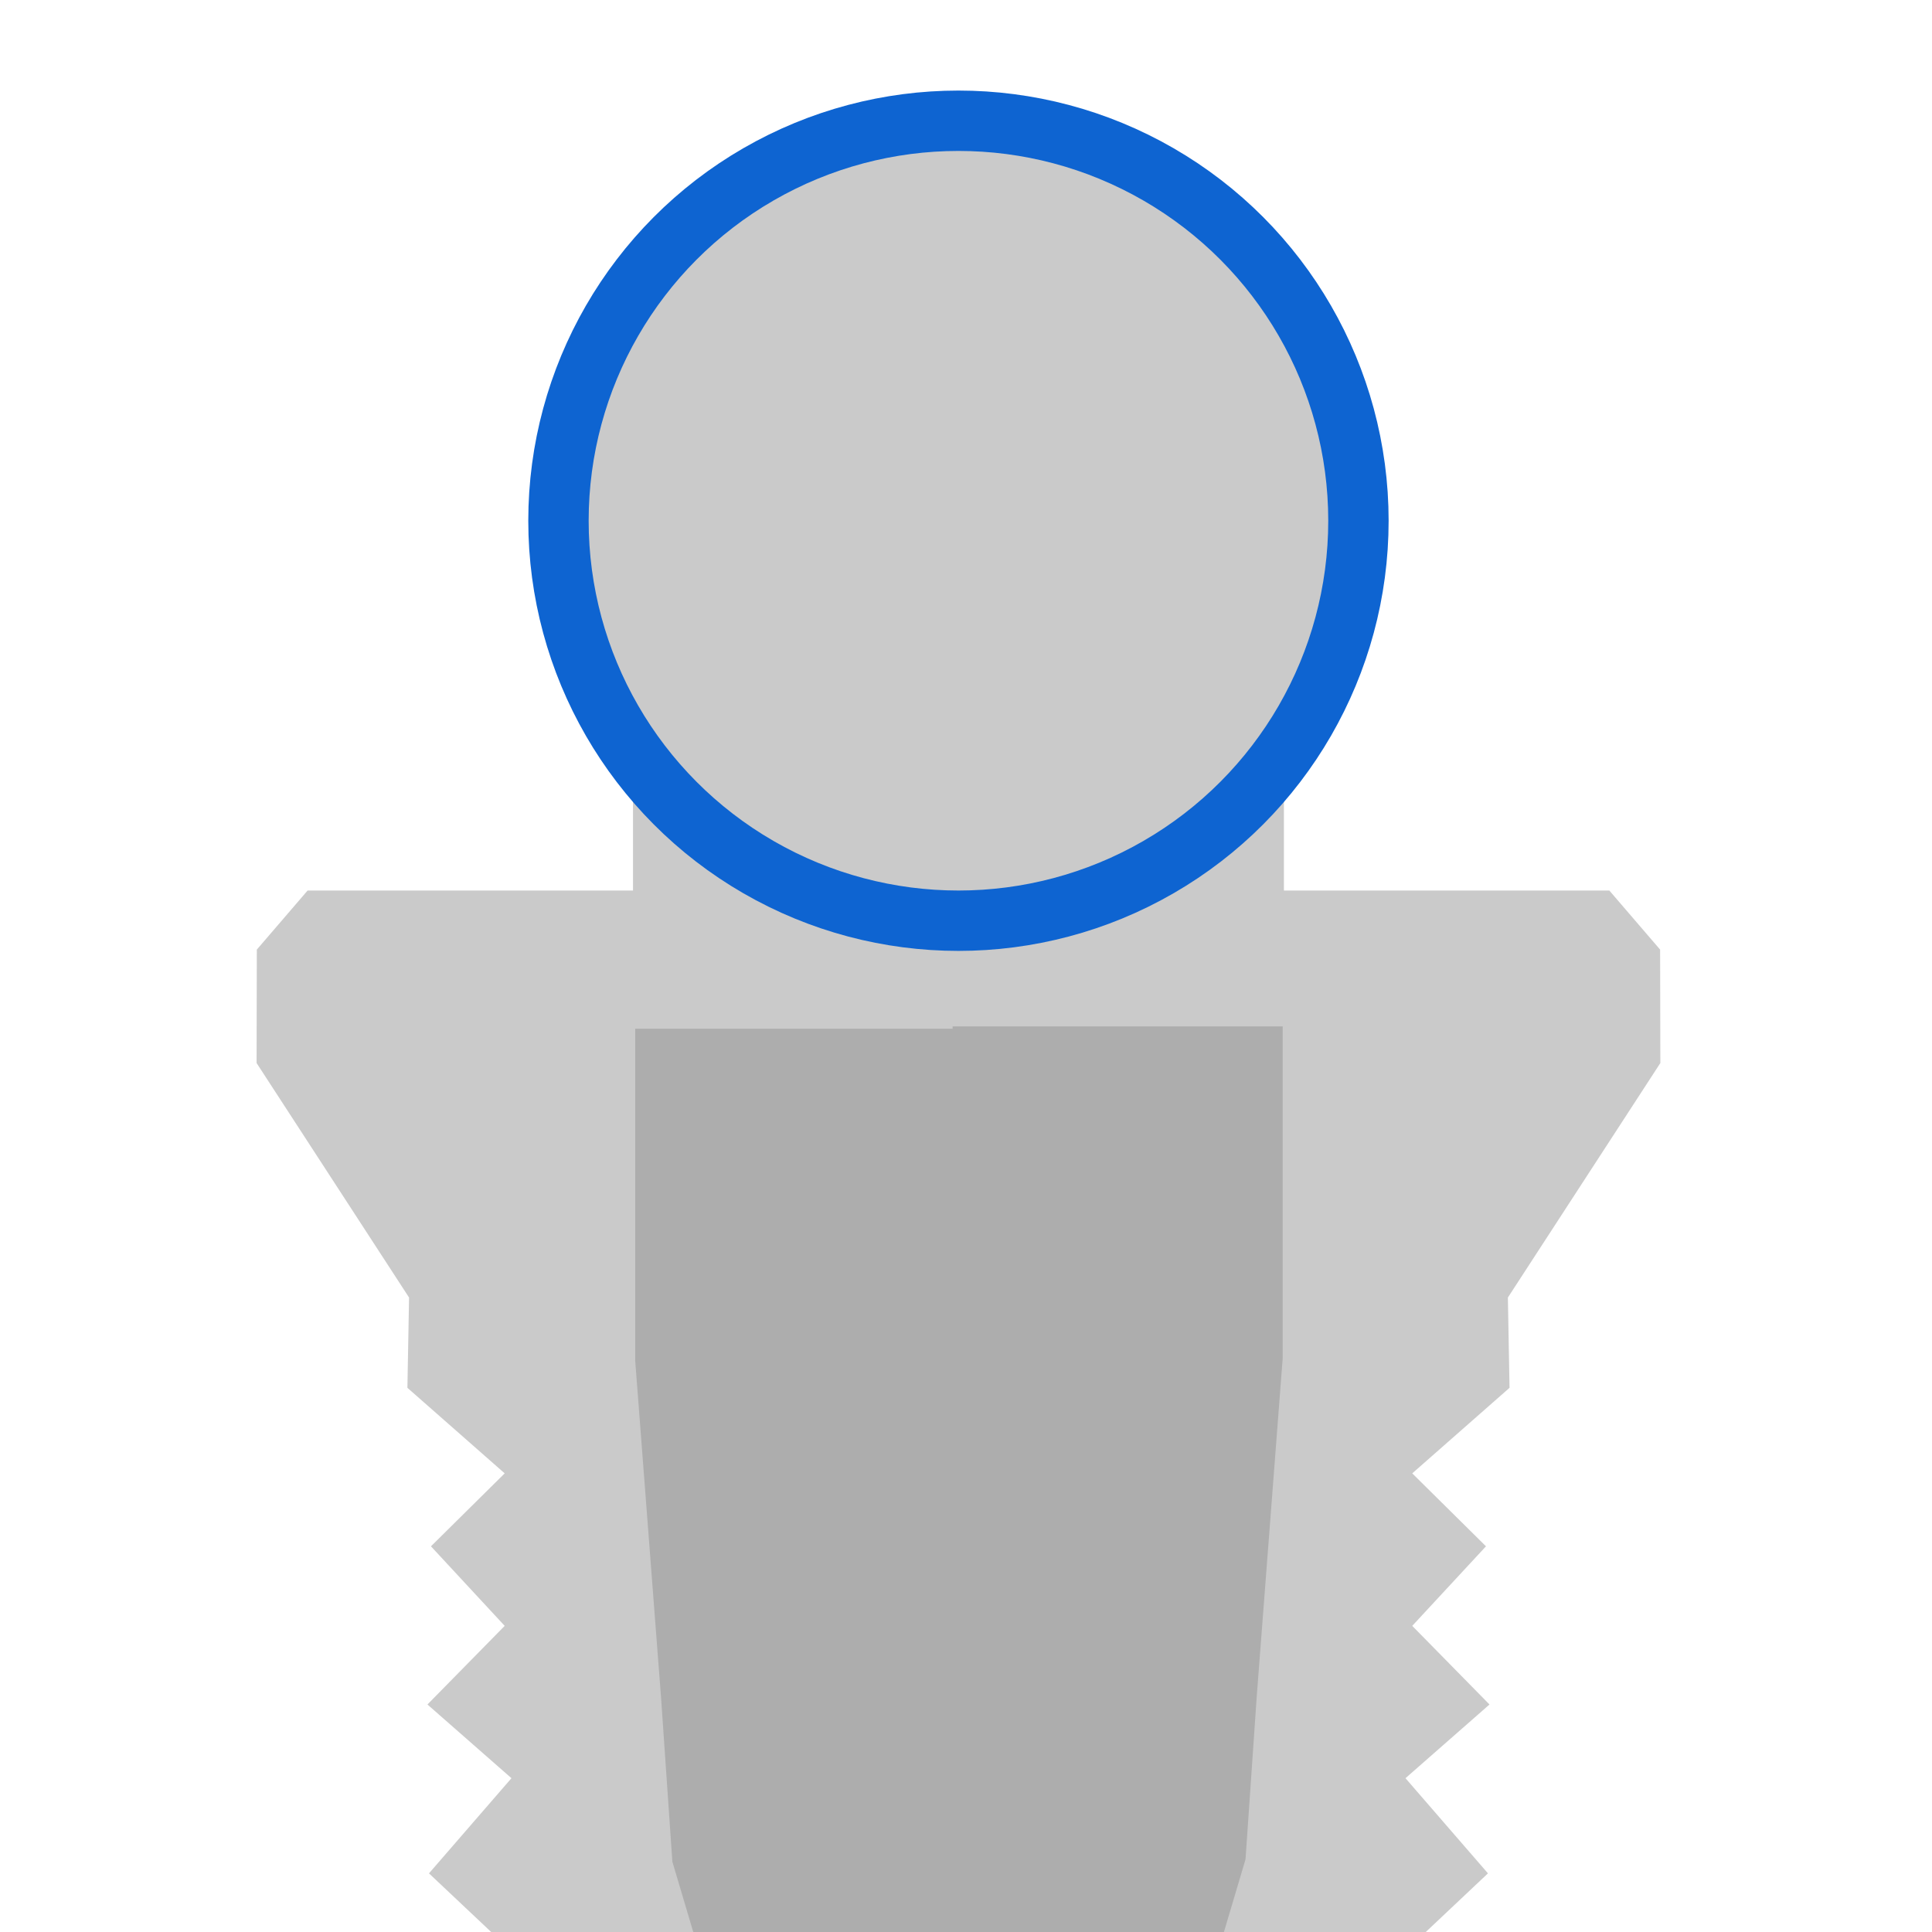 <?xml version="1.0" encoding="UTF-8"?>
<svg width="128px" height="128px" viewBox="0 0 128 128" version="1.1" xmlns="http://www.w3.org/2000/svg" xmlns:xlink="http://www.w3.org/1999/xlink">
    <!-- Generator: Sketch 43.1 (39012) - http://www.bohemiancoding.com/sketch -->
    <title>Untitled</title>
    <desc>Created with Sketch.</desc>
    <defs></defs>
    <g id="Page-1" stroke="none" stroke-width="1" fill="none" fill-rule="evenodd">
        <g id="head_shape"></g>
        <g id="connection_type__custom" transform="translate(17, -28)">
            <polygon id="Path" fill="#CACACA" points="0 98.429 10.101 113.965 9.992 119.947 16.437 125.614 11.552 130.447 16.437 135.718 11.319 140.927 16.885 145.81 11.421 152.115 16.885 157.267 11.552 162.988 17.44 168.673 11.552 174.025 18.259 178.865 12.103 184.056 17.937 189.975 12.448 194.69 17.798 200.697 12.103 205.553 18.21 211.001 12.118 216.624 17.9 221.827 12.395 226.886 17.889 232.048 13.296 236.693 19.685 242.272 16.464 246.308 22.767 253.622 19.685 257.326 23.093 263.62 20.467 268.069 24.939 275.215 22.235 278.537 26.735 285.518 30.116 287.699 47.002 287.699 47.002 80.767 24.939 76.579 24.939 87 16.885 87 3.379 87 0.015 90.914"></polygon>
            <polygon id="Path-Copy-5" fill="#CACACA" transform="translate(69.501, 182.139) scale(-1, 1) translate(-69.501, -182.139) " points="46 98.429 56.101 113.965 55.992 119.947 62.437 125.614 57.552 130.447 62.437 135.718 57.319 140.927 62.885 145.81 57.421 152.115 62.885 157.267 57.552 162.988 63.44 168.673 57.552 174.025 64.259 178.865 58.103 184.056 63.937 189.975 58.448 194.69 63.798 200.697 58.103 205.553 64.21 211.001 58.118 216.624 63.9 221.827 58.395 226.886 63.889 232.048 59.296 236.693 65.685 242.272 62.464 246.308 68.767 253.622 65.685 257.326 69.093 263.62 66.467 268.069 70.939 275.215 68.235 278.537 72.735 285.518 76.116 287.699 93.002 287.699 93.002 80.767 70.939 76.579 70.939 87 62.885 87 49.379 87 46.015 90.914"></polygon>
            <path d="M25.083,102.415 L25.083,118.141 L26.801,140.528 L27.546,151.341 L30.604,161.64 L30.69,178.357 L34.838,184.077 L35.422,224.479 C35.422,224.479 40.958,231.535 45.508,231.535 C47.663,231.535 46.953,231.535 46.953,231.535 C46.953,231.535 46.953,96.158 46.953,96.158 L25.083,96.158 L25.083,102.415 Z" id="Path-2" fill="#ADADAD"></path>
            <path d="M46,102.257 L46,117.983 L47.718,140.371 L48.463,151.184 L51.521,161.482 L51.607,178.2 L55.755,183.919 L56.339,224.321 C56.339,224.321 61.875,231.378 66.425,231.378 C68.58,231.378 67.87,231.378 67.87,231.378 C67.87,231.378 67.87,96 67.87,96 L46,96 L46,102.257 Z" id="Path-2-Copy" fill="#ADADAD" transform="translate(56.991, 163.689) scale(-1, 1) translate(-56.991, -163.689) "></path>
        </g>
        <circle id="Oval" stroke="#0E64D1" stroke-width="4" fill="#CACACA" cx="63.5" cy="34.5" r="26.5"></circle>
    </g>
</svg>